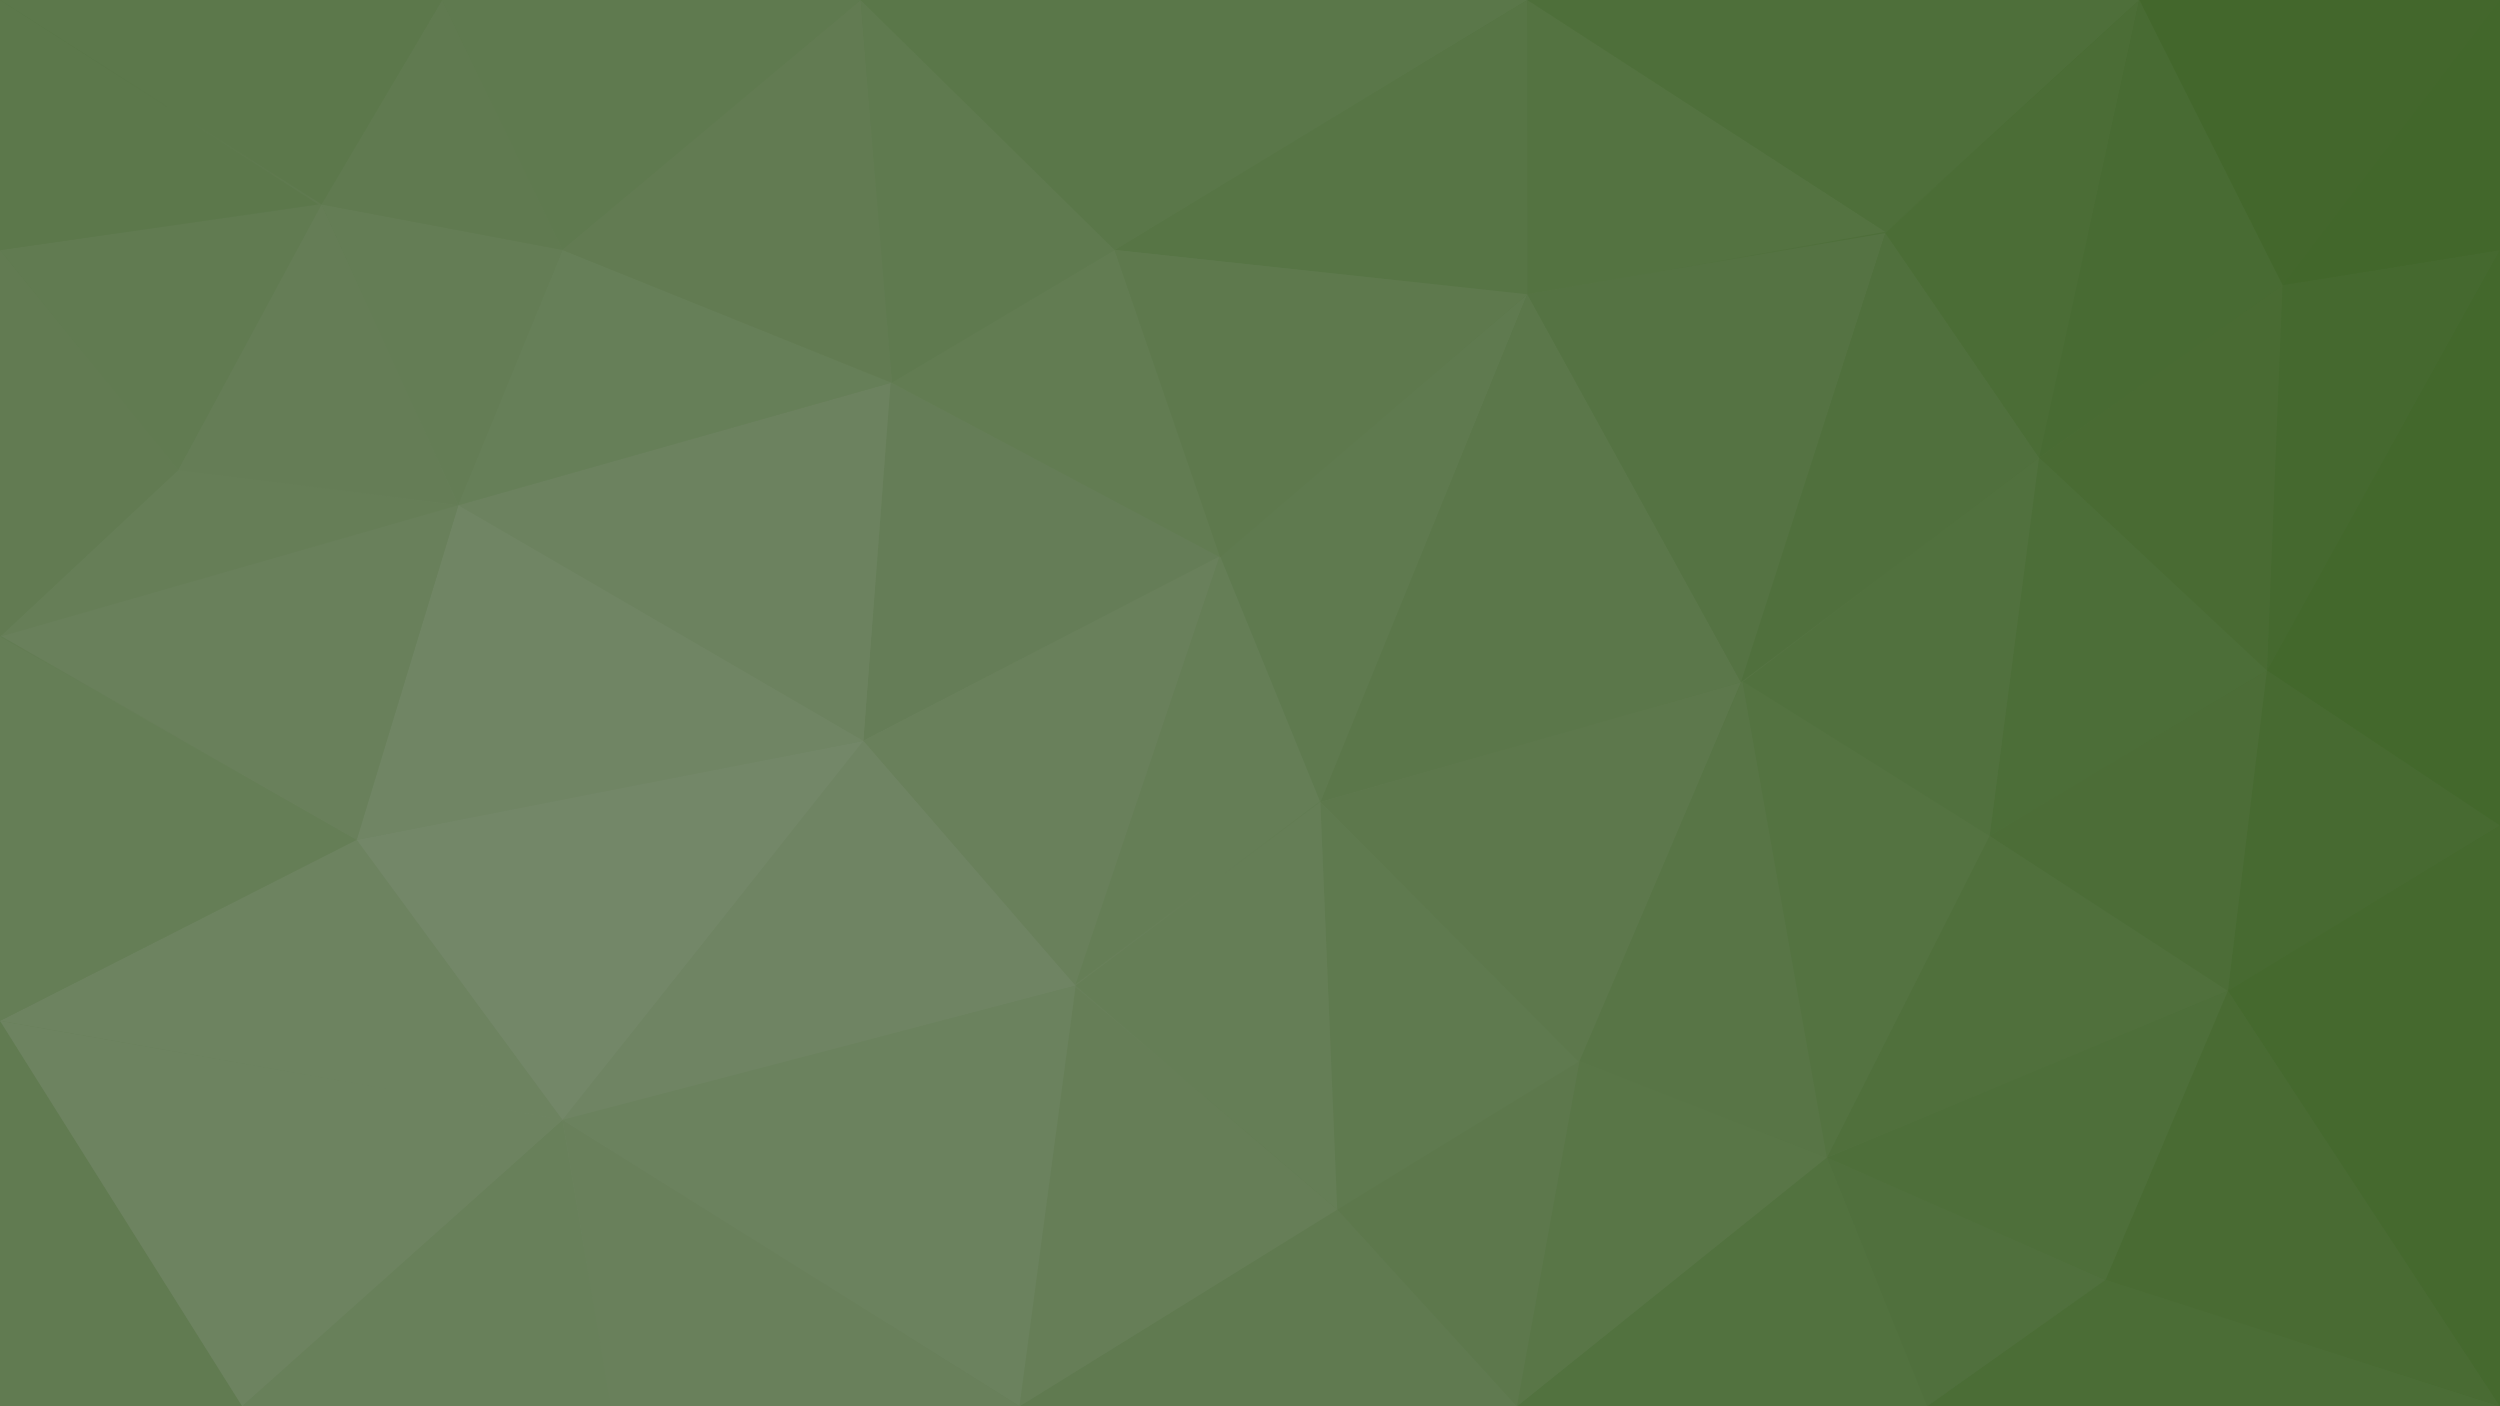 <?xml version="1.0" encoding="UTF-8" standalone="no"?>
<!DOCTYPE svg PUBLIC "-//W3C//DTD SVG 1.1//EN" "http://www.w3.org/Graphics/SVG/1.1/DTD/svg11.dtd">
<svg width="100%" height="100%" viewBox="0 0 1920 1080" version="1.1" xmlns="http://www.w3.org/2000/svg" xmlns:xlink="http://www.w3.org/1999/xlink" xml:space="preserve" xmlns:serif="http://www.serif.com/" style="fill-rule:evenodd;clip-rule:evenodd;stroke-linecap:round;stroke-linejoin:round;stroke-miterlimit:1.5;">
    <rect x="0" y="0" width="1920" height="1080" style="fill:url(#_Radial1);stroke:black;stroke-opacity:0;stroke-width:1px;"/>
    <path d="M663,569L684,294L937,427L663,569Z" style="fill:rgb(101,125,87);stroke:black;stroke-opacity:0;stroke-width:1px;"/>
    <path d="M826,757L663,569L937,427L826,757Z" style="fill:rgb(105,128,91);stroke:black;stroke-opacity:0;stroke-width:1px;"/>
    <g transform="matrix(1,0,0,1,0,-1)">
        <path d="M937,427L1014,616L826,757L937,427Z" style="fill:rgb(101,126,86);stroke:black;stroke-opacity:0;stroke-width:1px;"/>
    </g>
    <path d="M1173,226L937,427L1014,616L1173,226Z" style="fill:rgb(95,122,79);stroke:black;stroke-opacity:0;stroke-width:1px;"/>
    <path d="M1337,524L1014,616L1173,226L1337,524Z" style="fill:rgb(91,119,74);stroke:black;stroke-opacity:0;stroke-width:1px;"/>
    <path d="M1213,816L1014,616L1337,524L1213,816Z" style="fill:rgb(93,120,76);stroke:black;stroke-opacity:0;stroke-width:1px;"/>
    <path d="M1027,929L1014,616L1213,816L1027,929Z" style="fill:rgb(95,122,79);stroke:black;stroke-opacity:0;stroke-width:1px;"/>
    <path d="M826,757L1027,929L1014,616L826,757Z" style="fill:rgb(101,126,86);stroke:black;stroke-opacity:0;stroke-width:1px;"/>
    <path d="M1448,179L1173,226L1337,524L1448,179Z" style="fill:rgb(85,115,67);stroke:black;stroke-opacity:0;stroke-width:1px;"/>
    <path d="M1566,351.5L1337,524L1448,179L1566,351.5Z" style="fill:rgb(80,112,61);stroke:black;stroke-opacity:0;stroke-width:1px;"/>
    <path d="M1643,0L1566,351.5L1448,179L1643,0Z" style="fill:rgb(75,109,54);stroke:black;stroke-opacity:0;stroke-width:1px;"/>
    <path d="M1920,0L1753,219L1643,0L1920,0Z" style="fill:rgb(67,103,44);stroke:black;stroke-opacity:0;stroke-width:1px;"/>
    <path d="M1741,515L1753,219L1920,192L1741,515Z" style="fill:rgb(69,105,47);stroke:black;stroke-opacity:0;stroke-width:1px;"/>
    <path d="M1920,0L1920,192L1753,219L1920,0Z" style="fill:rgb(66,103,43);stroke:black;stroke-opacity:0;stroke-width:1px;"/>
    <path d="M1566,351.5L1753,219L1643,0L1566,351.5Z" style="fill:rgb(72,107,51);stroke:black;stroke-opacity:0;stroke-width:1px;"/>
    <path d="M1741,515L1753,219L1566,351.5L1741,515Z" style="fill:rgb(73,107,51);stroke:black;stroke-opacity:0;stroke-width:1px;"/>
    <path d="M1528,642L1566,351.5L1741,515L1528,642Z" style="fill:rgb(76,110,56);stroke:black;stroke-opacity:0;stroke-width:1px;"/>
    <path d="M1338,524L1528,642L1566,351.5L1338,524Z" style="fill:rgb(81,113,62);stroke:black;stroke-opacity:0;stroke-width:1px;"/>
    <path d="M1741,515L1920,634L1920,192L1741,515Z" style="fill:rgb(67,104,44);stroke:black;stroke-opacity:0;stroke-width:1px;"/>
    <path d="M1711,761L1741,515L1920,634L1711,761Z" style="fill:rgb(71,106,49);stroke:black;stroke-opacity:0;stroke-width:1px;"/>
    <path d="M1920,1080L1711,761L1920,634L1920,1080Z" style="fill:rgb(69,105,46);stroke:black;stroke-opacity:0;stroke-width:1px;"/>
    <path d="M1711,761L1617,983L1920,1080L1711,761Z" style="fill:rgb(73,107,51);stroke:black;stroke-opacity:0;stroke-width:1px;"/>
    <path d="M1617,983L1480,1080L1920,1080L1617,983Z" style="fill:rgb(75,109,54);stroke:black;stroke-opacity:0;stroke-width:1px;"/>
    <path d="M1403,889L1480,1080L1617,983L1403,889Z" style="fill:rgb(80,112,61);stroke:black;stroke-opacity:0;stroke-width:1px;"/>
    <path d="M1711,761L1403,889L1617,983L1711,761Z" style="fill:rgb(78,111,58);stroke:black;stroke-opacity:0;stroke-width:1px;"/>
    <path d="M1528,642L1711,761L1741,515L1528,642Z" style="fill:rgb(76,109,55);stroke:black;stroke-opacity:0;stroke-width:1px;"/>
    <path d="M1403,889L1711,761L1528,642L1403,889Z" style="fill:rgb(80,112,60);stroke:black;stroke-opacity:0;stroke-width:1px;"/>
    <path d="M1338,523L1403,889L1528,642L1338,523Z" style="fill:rgb(84,115,65);stroke:black;stroke-opacity:0;stroke-width:1px;"/>
    <path d="M1213,815L1403,889L1338,523L1213,815Z" style="fill:rgb(88,117,70);stroke:black;stroke-opacity:0;stroke-width:1px;"/>
    <path d="M1403,889L1165,1080L1480,1080L1403,889Z" style="fill:rgb(82,114,63);stroke:black;stroke-opacity:0;stroke-width:1px;"/>
    <path d="M1213,815L1165,1080L1403,889L1213,815Z" style="fill:rgb(89,118,71);stroke:black;stroke-opacity:0;stroke-width:1px;"/>
    <path d="M1027,929L1165,1080L1213,815L1027,929Z" style="fill:rgb(93,120,76);stroke:black;stroke-opacity:0;stroke-width:1px;"/>
    <path d="M783,1080L1027,929L1165,1080L783,1080Z" style="fill:rgb(96,122,80);stroke:black;stroke-opacity:0;stroke-width:1px;"/>
    <path d="M826,758L1027,929L783,1080L826,758Z" style="fill:rgb(102,126,87);stroke:black;stroke-opacity:0;stroke-width:1px;"/>
    <path d="M663,569L432,860L826,757L663,569Z" style="fill:rgb(111,132,99);stroke:black;stroke-opacity:0;stroke-width:1px;"/>
    <path d="M432,860L783,1080L826,757L432,860Z" style="fill:rgb(107,130,94);stroke:black;stroke-opacity:0;stroke-width:1px;"/>
    <path d="M469,1080L783,1080L432,860L469,1080Z" style="fill:rgb(105,128,91);stroke:black;stroke-opacity:0;stroke-width:1px;"/>
    <path d="M186,1080L432,860L469,1080L186,1080Z" style="fill:rgb(104,128,90);stroke:black;stroke-opacity:0;stroke-width:1px;"/>
    <path d="M0,1080L0,784L186,1080L0,1080Z" style="fill:rgb(97,123,81);stroke:black;stroke-opacity:0;stroke-width:1px;"/>
    <path d="M0,784L432,860L186,1080L0,784Z" style="fill:rgb(109,131,96);stroke:black;stroke-opacity:0;stroke-width:1px;"/>
    <path d="M274,645L432,860L0,784L274,645Z" style="fill:rgb(109,131,96);stroke:black;stroke-opacity:0;stroke-width:1px;"/>
    <path d="M432,860L274,645L663,569L432,860Z" style="fill:rgb(115,135,104);stroke:black;stroke-opacity:0;stroke-width:1px;"/>
    <path d="M684,294L352,388L663,569L684,294Z" style="fill:rgb(108,130,95);stroke:black;stroke-opacity:0;stroke-width:1px;"/>
    <path d="M352,388L274,645L663,569L352,388Z" style="fill:rgb(112,133,100);stroke:black;stroke-opacity:0;stroke-width:1px;"/>
    <path d="M0,488L274,645L352,388L0,488Z" style="fill:rgb(105,128,91);stroke:black;stroke-opacity:0;stroke-width:1px;"/>
    <path d="M0,784L274,645L0,489L0,784Z" style="fill:rgb(101,126,86);stroke:black;stroke-opacity:0;stroke-width:1px;"/>
    <path d="M352,388L432,192L684,294L352,388Z" style="fill:rgb(102,127,88);stroke:black;stroke-opacity:0;stroke-width:1px;"/>
    <path d="M0,489L137,361L352,388L0,489Z" style="fill:rgb(102,126,87);stroke:black;stroke-opacity:0;stroke-width:1px;"/>
    <path d="M137,361L0,192L0,489L137,361Z" style="fill:rgb(98,123,82);stroke:black;stroke-opacity:0;stroke-width:1px;"/>
    <path d="M0,192L247,157L137,361L0,192Z" style="fill:rgb(97,123,81);stroke:black;stroke-opacity:0;stroke-width:1px;"/>
    <path d="M247,157L352,388L137,361L247,157Z" style="fill:rgb(101,125,86);stroke:black;stroke-opacity:0;stroke-width:1px;"/>
    <path d="M432,192L352,388L247,157L432,192Z" style="fill:rgb(100,125,85);stroke:black;stroke-opacity:0;stroke-width:1px;"/>
    <path d="M247,157L339.5,0L432,192L247,157Z" style="fill:rgb(96,122,80);stroke:black;stroke-opacity:0;stroke-width:1px;"/>
    <path d="M339.5,0L0,0L247,157L339.5,0Z" style="fill:rgb(92,120,75);stroke:black;stroke-opacity:0;stroke-width:1px;"/>
    <path d="M0,0L0,192L244.5,157L0,0Z" style="fill:rgb(92,120,75);stroke:black;stroke-opacity:0;stroke-width:1px;"/>
    <path d="M339.5,0L432,192L661,0L339.5,0Z" style="fill:rgb(95,122,79);stroke:black;stroke-opacity:0;stroke-width:1px;"/>
    <path d="M685,294L661,0L432,192L685,294Z" style="fill:rgb(98,123,82);stroke:black;stroke-opacity:0;stroke-width:1px;"/>
    <path d="M937,428L856,192L685,294L937,428Z" style="fill:rgb(98,124,82);stroke:black;stroke-opacity:0;stroke-width:1px;"/>
    <path d="M856,192L661,0L685,294L856,192Z" style="fill:rgb(95,122,79);stroke:black;stroke-opacity:0;stroke-width:1px;"/>
    <path d="M661,0L1173,0L856,192L661,0Z" style="fill:rgb(90,119,73);stroke:black;stroke-opacity:0;stroke-width:1px;"/>
    <path d="M1173,0L1173,226L856,192L1173,0Z" style="fill:rgb(87,117,69);stroke:black;stroke-opacity:0;stroke-width:1px;"/>
    <path d="M1173,226L856,192L937,428L1173,226Z" style="fill:rgb(94,121,77);stroke:black;stroke-opacity:0;stroke-width:1px;"/>
    <path d="M1173,0L1173,226L1448,178L1173,0Z" style="fill:rgb(84,115,65);stroke:black;stroke-opacity:0;stroke-width:1px;"/>
    <path d="M1643,0L1448,178L1173,0L1643,0Z" style="fill:rgb(78,111,58);stroke:black;stroke-opacity:0;stroke-width:1px;"/>
    <defs>
        <radialGradient id="_Radial1" cx="0" cy="0" r="1" gradientUnits="userSpaceOnUse" gradientTransform="matrix(1313,-610,610,1313,480,697)"><stop offset="0" style="stop-color:rgb(117,136,106);stop-opacity:1"/><stop offset="1" style="stop-color:rgb(66,103,43);stop-opacity:1"/></radialGradient>
    </defs>
</svg>
